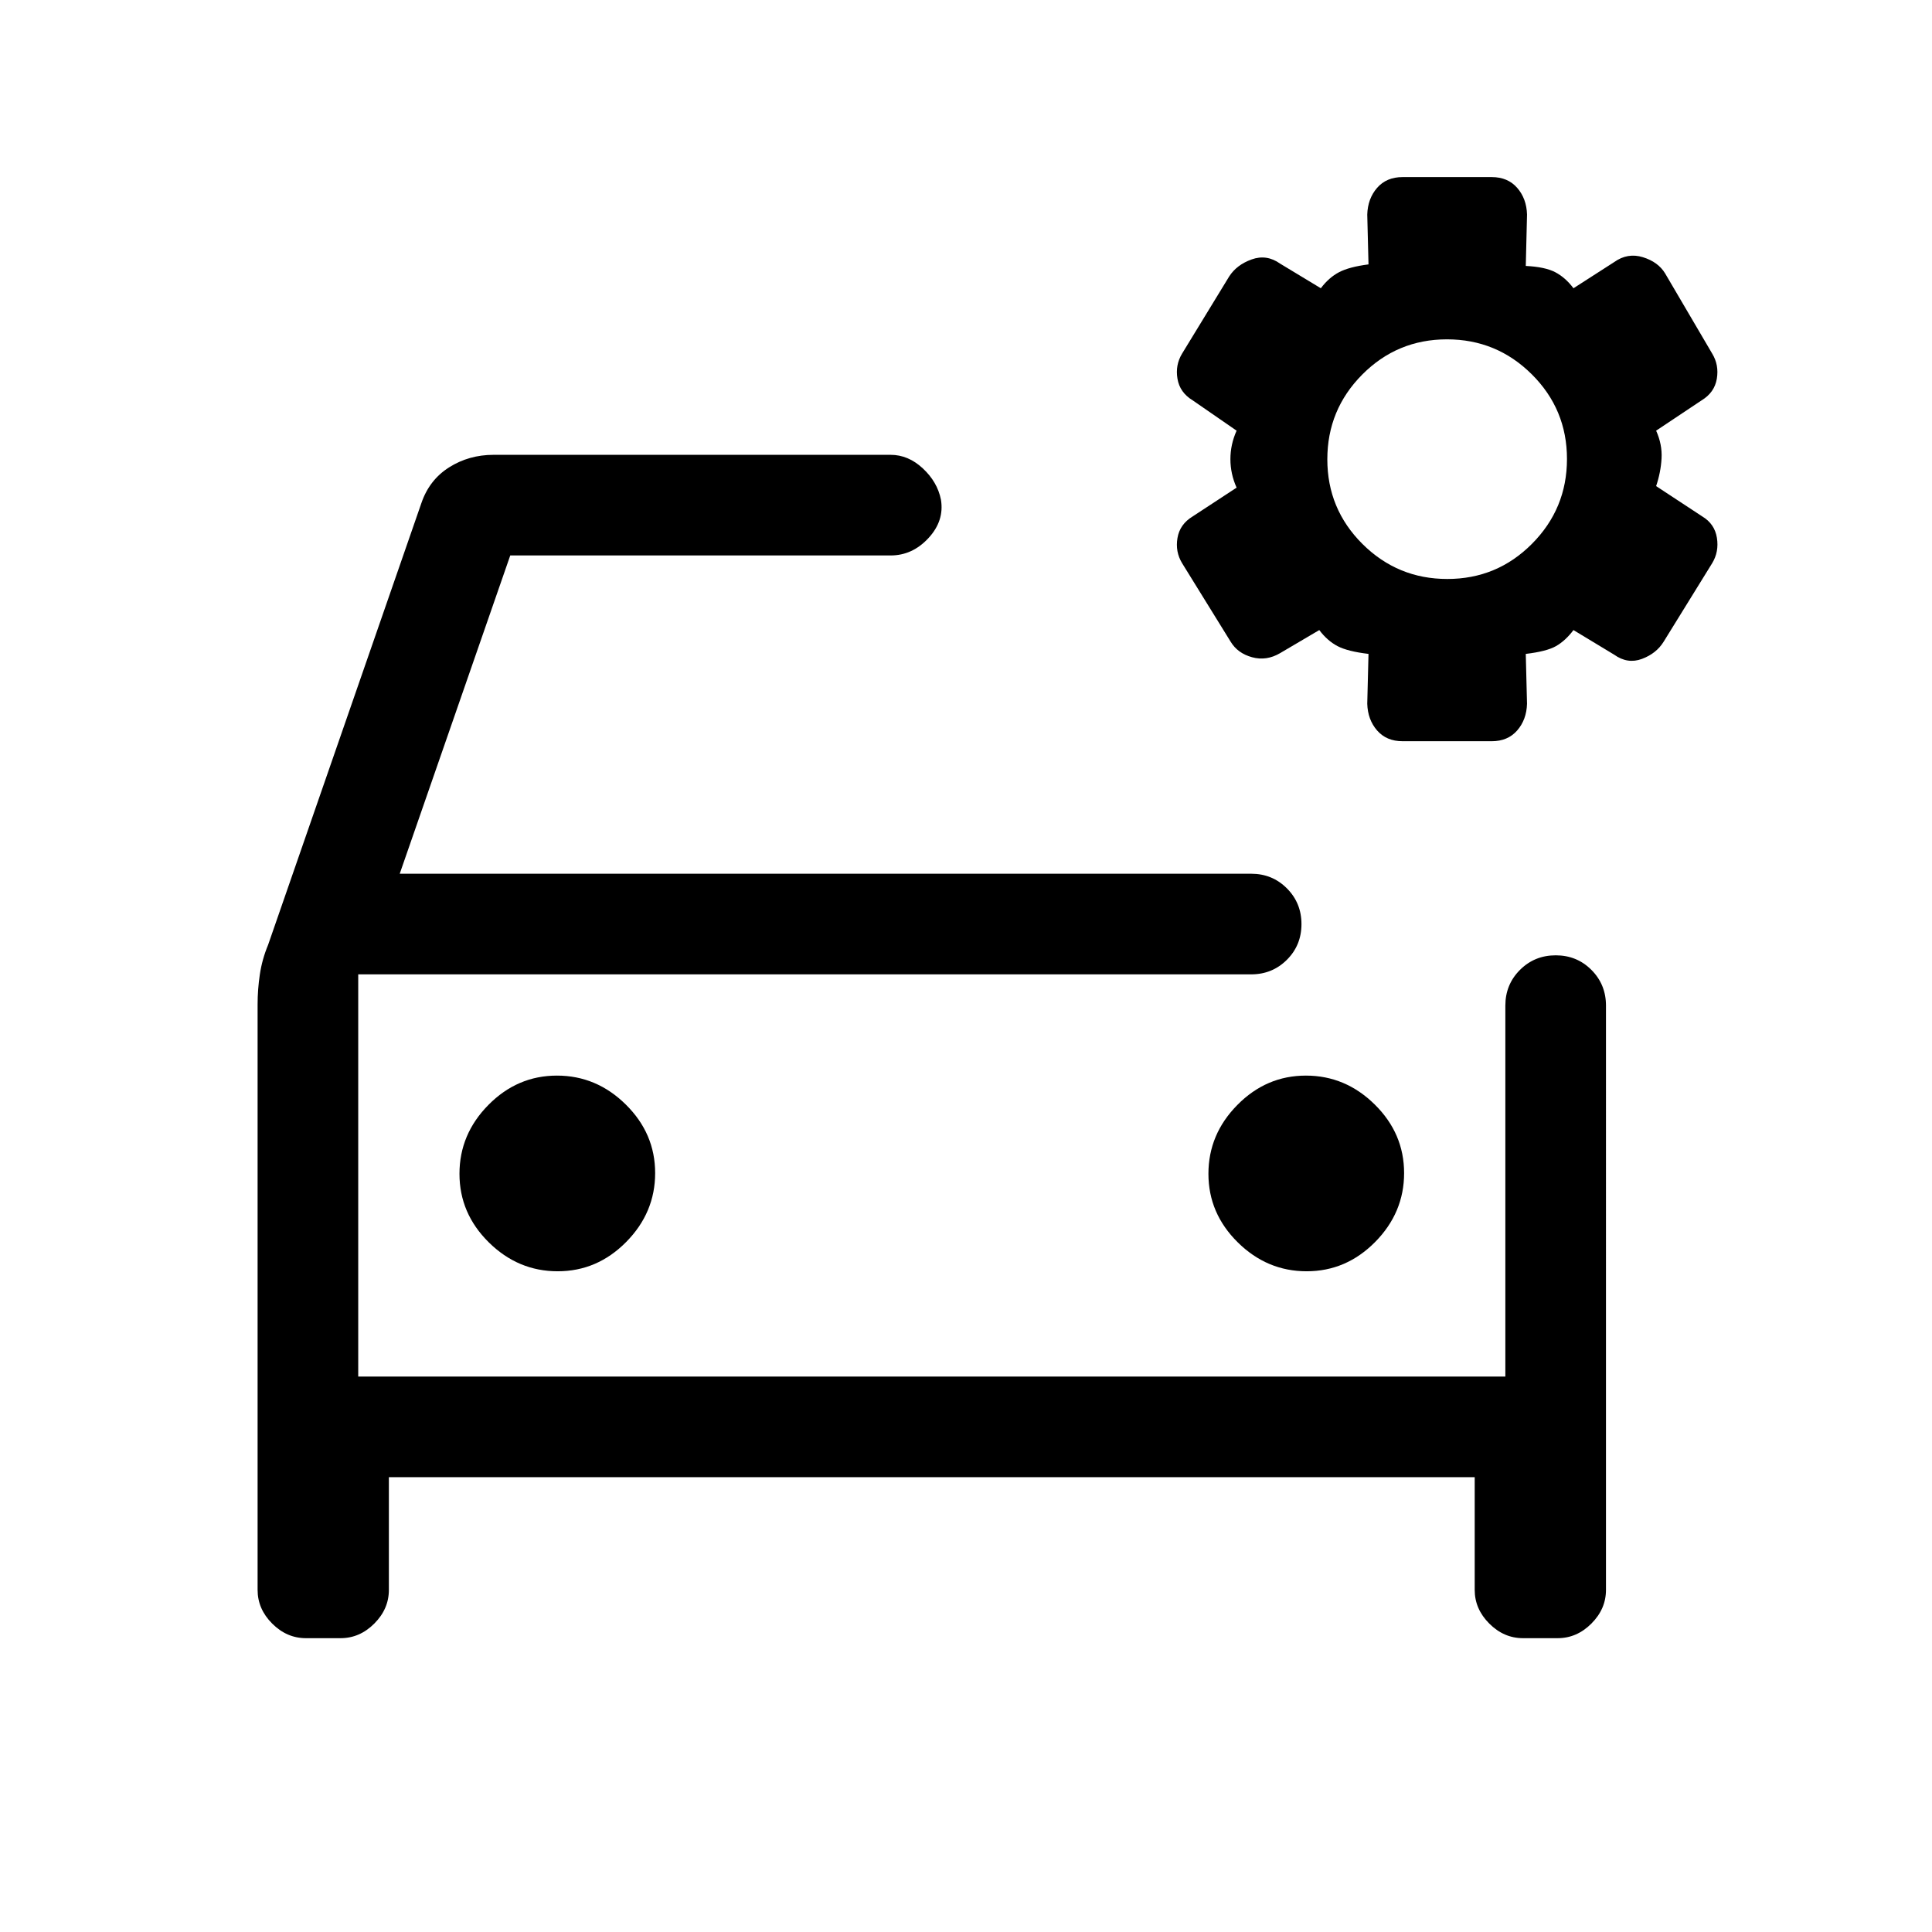 <svg xmlns="http://www.w3.org/2000/svg" height="24" viewBox="0 -960 960 960" width="24"><path d="M719.17-672.31q24.68 0 42.06-17.47 17.39-17.48 17.39-42.16 0-24.68-17.48-42.06-17.47-17.38-42.15-17.38t-42.07 17.47q-17.38 17.48-17.38 42.15 0 24.68 17.47 42.07 17.48 17.38 42.16 17.38Zm-22.25 80.62q-7.99 0-12.65-5.35-4.65-5.34-4.89-13.27l.62-24.77q-10.38-1.23-15.42-3.88-5.04-2.66-9.04-7.96l-19.46 11.46q-6.79 4-13.93 2.04-7.15-1.96-10.61-7.66l-24.16-39.07q-3.46-5.7-2.3-12.52 1.15-6.83 7.54-10.71l21.84-14.31q-3.08-6.85-3.08-14.16 0-7.3 3.08-14.15l-21.84-15.08q-6.39-3.88-7.54-10.71-1.16-6.83 2.3-12.52l23.39-38.31q3.72-5.8 11.17-8.47 7.44-2.68 14.14 2.09l20.23 12.23q4-5.31 9.04-7.96 5.03-2.65 14.65-3.89l-.62-24.76q.24-7.93 4.89-13.27 4.66-5.35 12.65-5.35h44.31q7.99 0 12.65 5.35 4.66 5.34 4.89 13.27l-.62 25.53q9.62.47 14.66 3.12 5.04 2.65 9.04 7.96l20.23-13q6.69-4.77 14.27-2.42 7.57 2.34 11.03 8.04l23.39 39.84q3.46 5.69 2.31 12.52-1.16 6.83-7.54 10.71L822.92-746q3.08 6.85 2.7 13.77-.39 6.92-2.7 13.77l22.94 15.08q6.14 3.69 7.26 10.61 1.11 6.92-2.35 12.62l-24.15 39.07q-3.61 5.81-10.73 8.48-7.12 2.68-13.81-2.09l-20.23-12.23q-4 5.3-8.66 7.96-4.65 2.65-15.04 3.88l.62 24.77q-.23 7.93-4.89 13.27-4.66 5.35-12.65 5.35h-44.31ZM152-146q-9.5 0-16.75-7.25T128-170v-290.92q0-7.46 1.12-14.93 1.11-7.46 4.11-14.69L209.38-710q3.93-11.54 13.77-17.77Q233-734 245.23-734h197.31q8.77 0 16 6.73t9 15.5q1.77 10.54-6.2 19.15-7.97 8.62-18.8 8.62h-189l-54.92 158.15h423.07q10.5 0 17.75 7.26t7.25 17.77q0 10.51-7.25 17.74-7.25 7.23-17.75 7.23H178V-276h570v-184.31q0-10.5 7.26-17.75t17.77-7.25q10.51 0 17.74 7.25 7.23 7.25 7.23 17.75V-170q0 9.5-7.25 16.75T774-146h-17.23q-9.5 0-16.75-7.25T732.77-170v-56H193.23v56q0 9.5-7.25 16.75T169.23-146H152Zm26-329.85V-276v-199.85Zm99.1 147.54q19.67 0 34.05-14.56 14.39-14.57 14.39-34.23 0-19.67-14.57-34.05-14.56-14.39-34.23-14.39-19.66 0-34.05 14.57-14.38 14.56-14.38 34.23 0 19.66 14.56 34.05 14.57 14.38 34.23 14.38Zm372.16 0q19.66 0 34.05-14.56 14.38-14.57 14.38-34.23 0-19.67-14.56-34.05-14.57-14.39-34.23-14.39-19.67 0-34.05 14.57-14.39 14.56-14.39 34.23 0 19.66 14.57 34.05 14.56 14.38 34.23 14.38Z"/></svg>